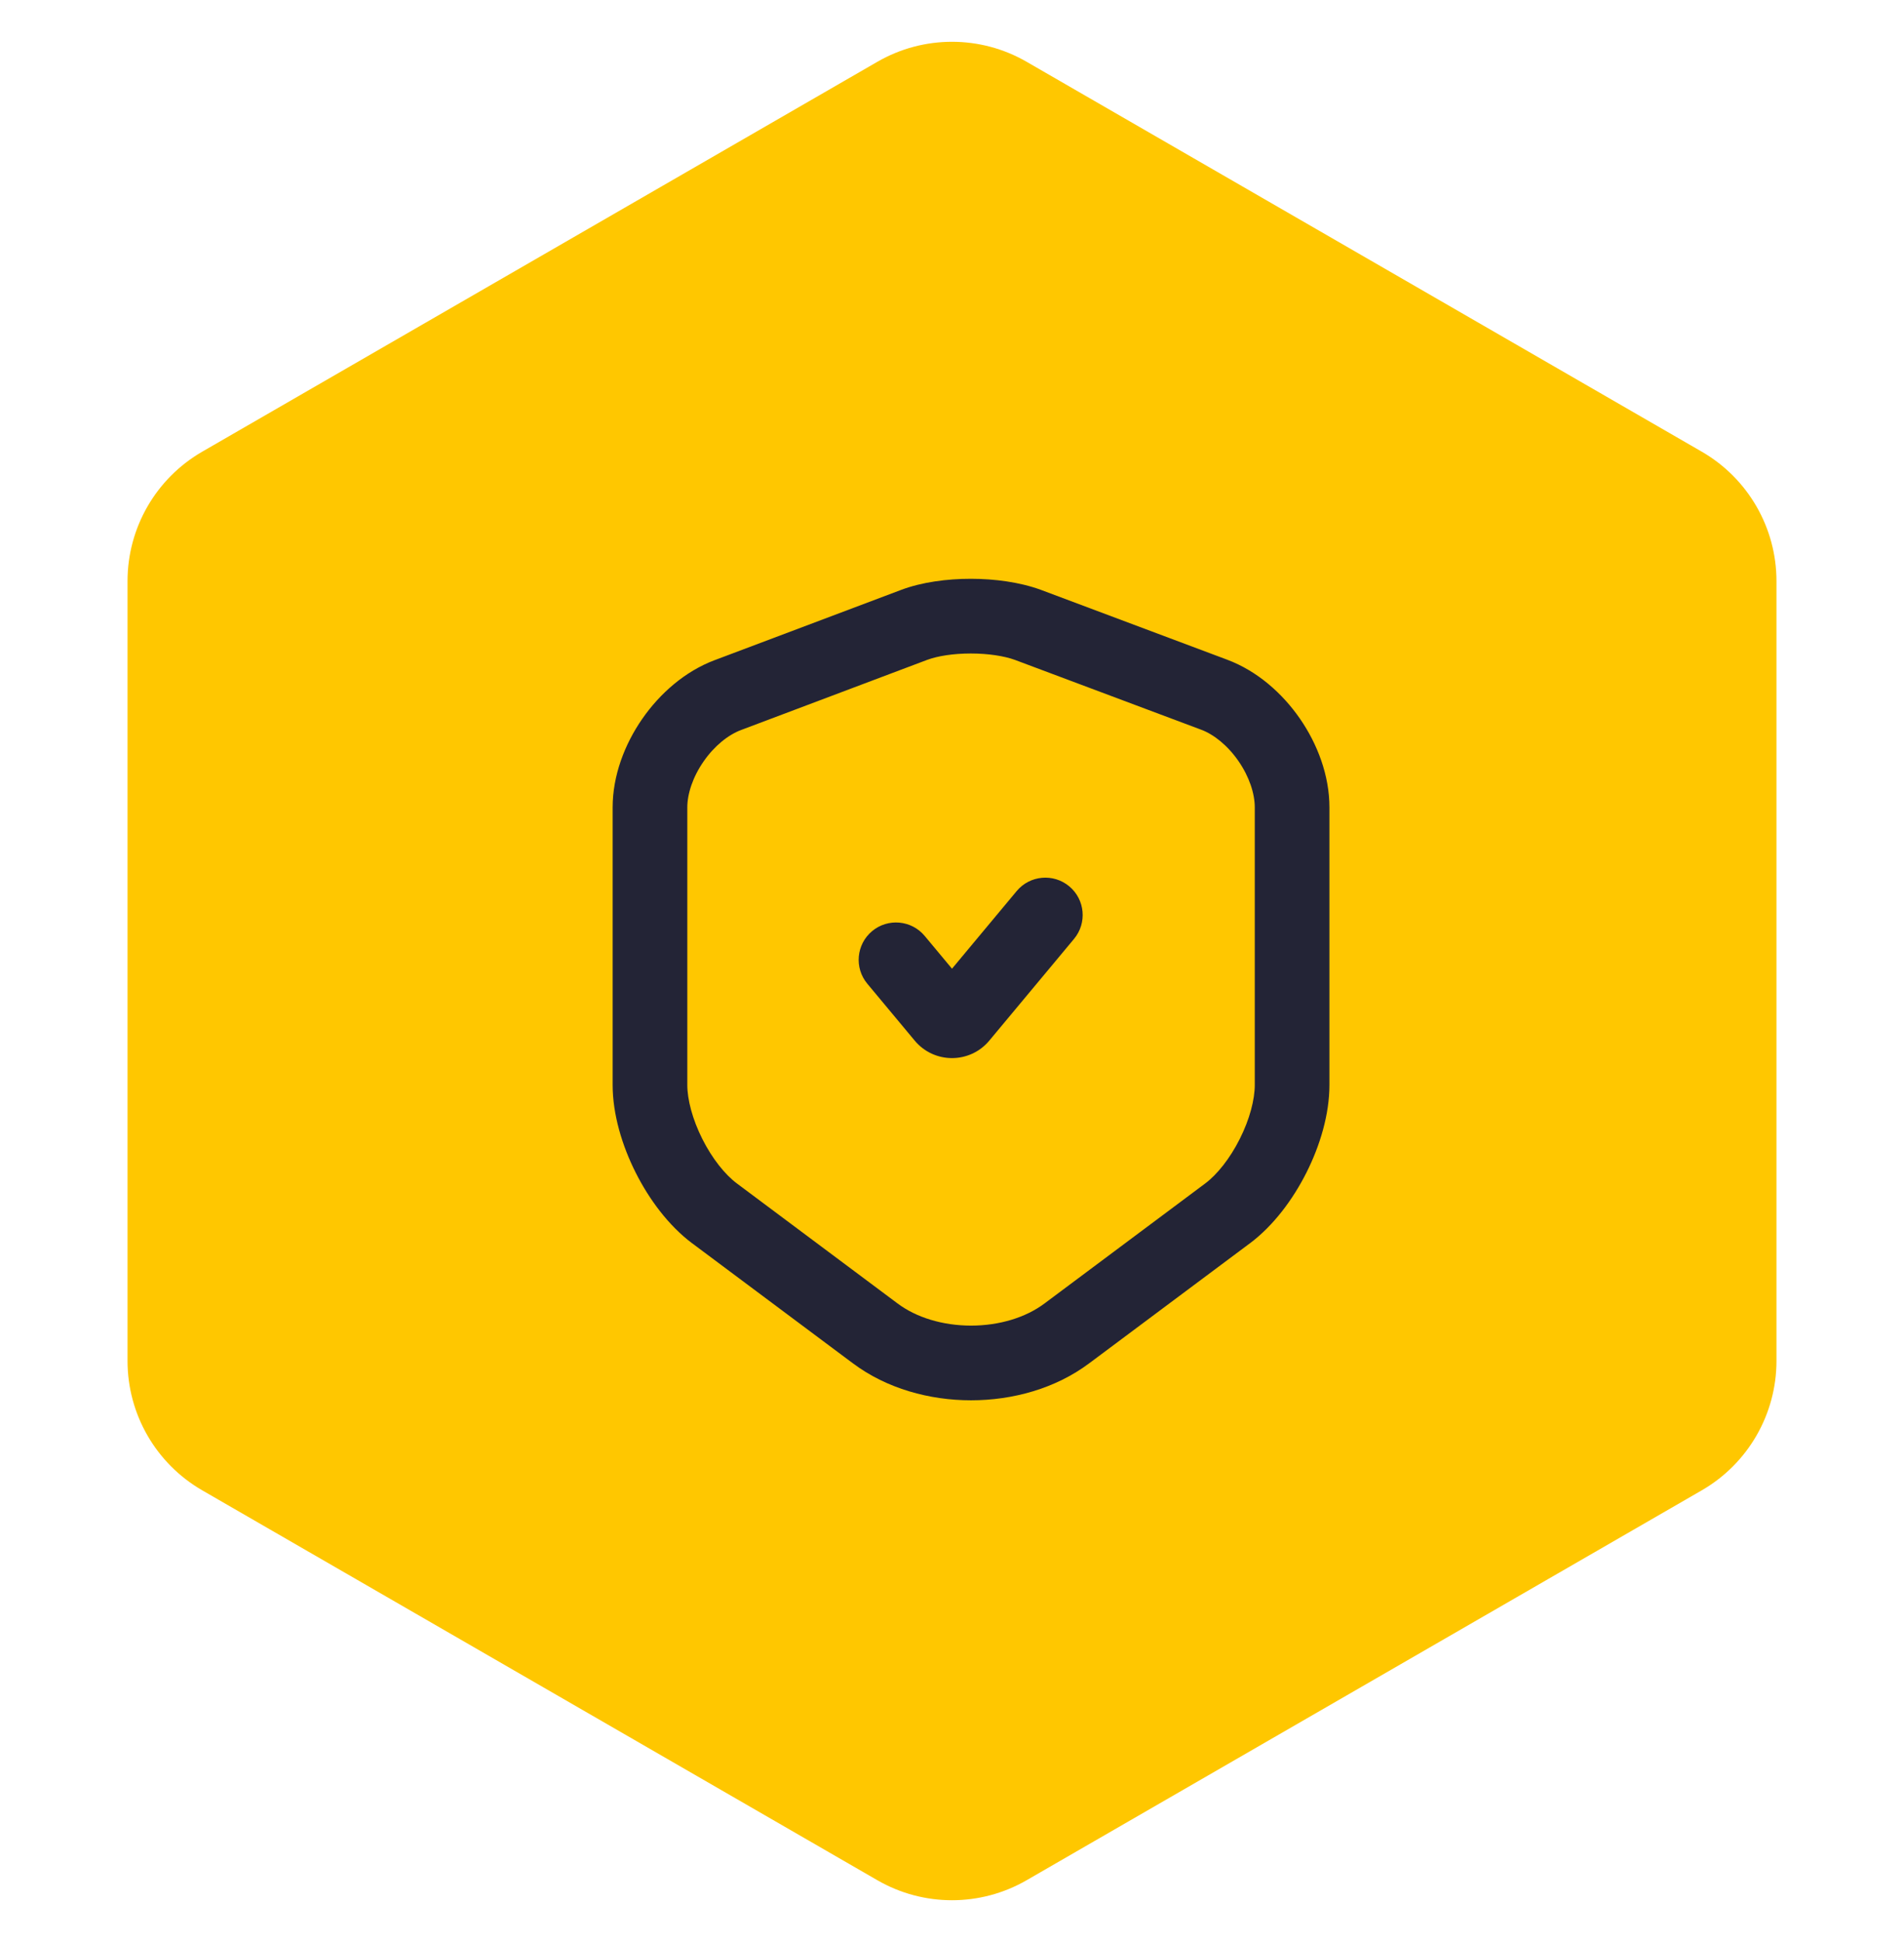 <svg width="51" height="52" viewBox="0 0 51 52" fill="none" xmlns="http://www.w3.org/2000/svg">
<path d="M23.5 1.655C24.738 0.94 26.262 0.94 27.5 1.655L45.584 12.095C46.821 12.81 47.584 14.13 47.584 15.559V36.441C47.584 37.87 46.821 39.19 45.584 39.905L27.5 50.345C26.262 51.06 24.738 51.06 23.5 50.345L5.416 39.905C4.179 39.19 3.416 37.87 3.416 36.441V15.559C3.416 14.13 4.179 12.81 5.416 12.095L23.5 1.655Z" fill="#FFC700"/>
<path fill-rule="evenodd" clip-rule="evenodd" d="M27.873 15.791C27.306 15.585 26.63 15.498 26.003 15.498C25.376 15.498 24.701 15.584 24.14 15.794L24.14 15.794L24.138 15.795L19.15 17.674L19.149 17.674C18.345 17.975 17.671 18.573 17.202 19.25C16.733 19.926 16.41 20.766 16.41 21.62V29.05C16.41 29.839 16.664 30.677 17.026 31.396C17.388 32.116 17.909 32.819 18.541 33.292L18.542 33.292L22.839 36.5L22.841 36.501C23.75 37.184 24.903 37.495 26.01 37.495C27.117 37.495 28.271 37.184 29.179 36.501L29.181 36.5L33.478 33.292L33.479 33.292C34.111 32.819 34.633 32.116 34.995 31.396C35.357 30.677 35.61 29.839 35.61 29.05V21.62C35.61 20.762 35.288 19.92 34.819 19.242C34.349 18.563 33.675 17.965 32.87 17.664L32.87 17.664L27.881 15.794L27.881 15.794L27.873 15.791ZM24.84 17.667L24.841 17.667C25.11 17.567 25.53 17.498 26.003 17.498C26.473 17.498 26.9 17.566 27.184 17.669L32.169 19.537L32.17 19.537C32.516 19.666 32.886 19.963 33.174 20.38C33.462 20.796 33.61 21.249 33.61 21.62V29.05C33.61 29.442 33.474 29.969 33.208 30.497C32.943 31.025 32.599 31.452 32.282 31.689L27.982 34.899L27.979 34.901C27.478 35.278 26.768 35.495 26.01 35.495C25.253 35.495 24.542 35.278 24.041 34.901L24.038 34.899L19.739 31.689C19.421 31.452 19.078 31.025 18.812 30.497C18.547 29.969 18.41 29.442 18.41 29.05V21.62C18.41 21.255 18.557 20.805 18.846 20.389C19.134 19.973 19.505 19.677 19.85 19.547L19.853 19.546L24.84 17.667ZM28.768 25.141C29.122 24.716 29.065 24.086 28.64 23.732C28.216 23.379 27.585 23.436 27.232 23.86L25.5 25.938L24.768 25.06C24.415 24.636 23.784 24.579 23.36 24.932C22.936 25.286 22.878 25.916 23.232 26.341L24.501 27.864C25.021 28.488 25.979 28.488 26.499 27.864L28.768 25.141Z" fill="#232436"/>
</svg>
